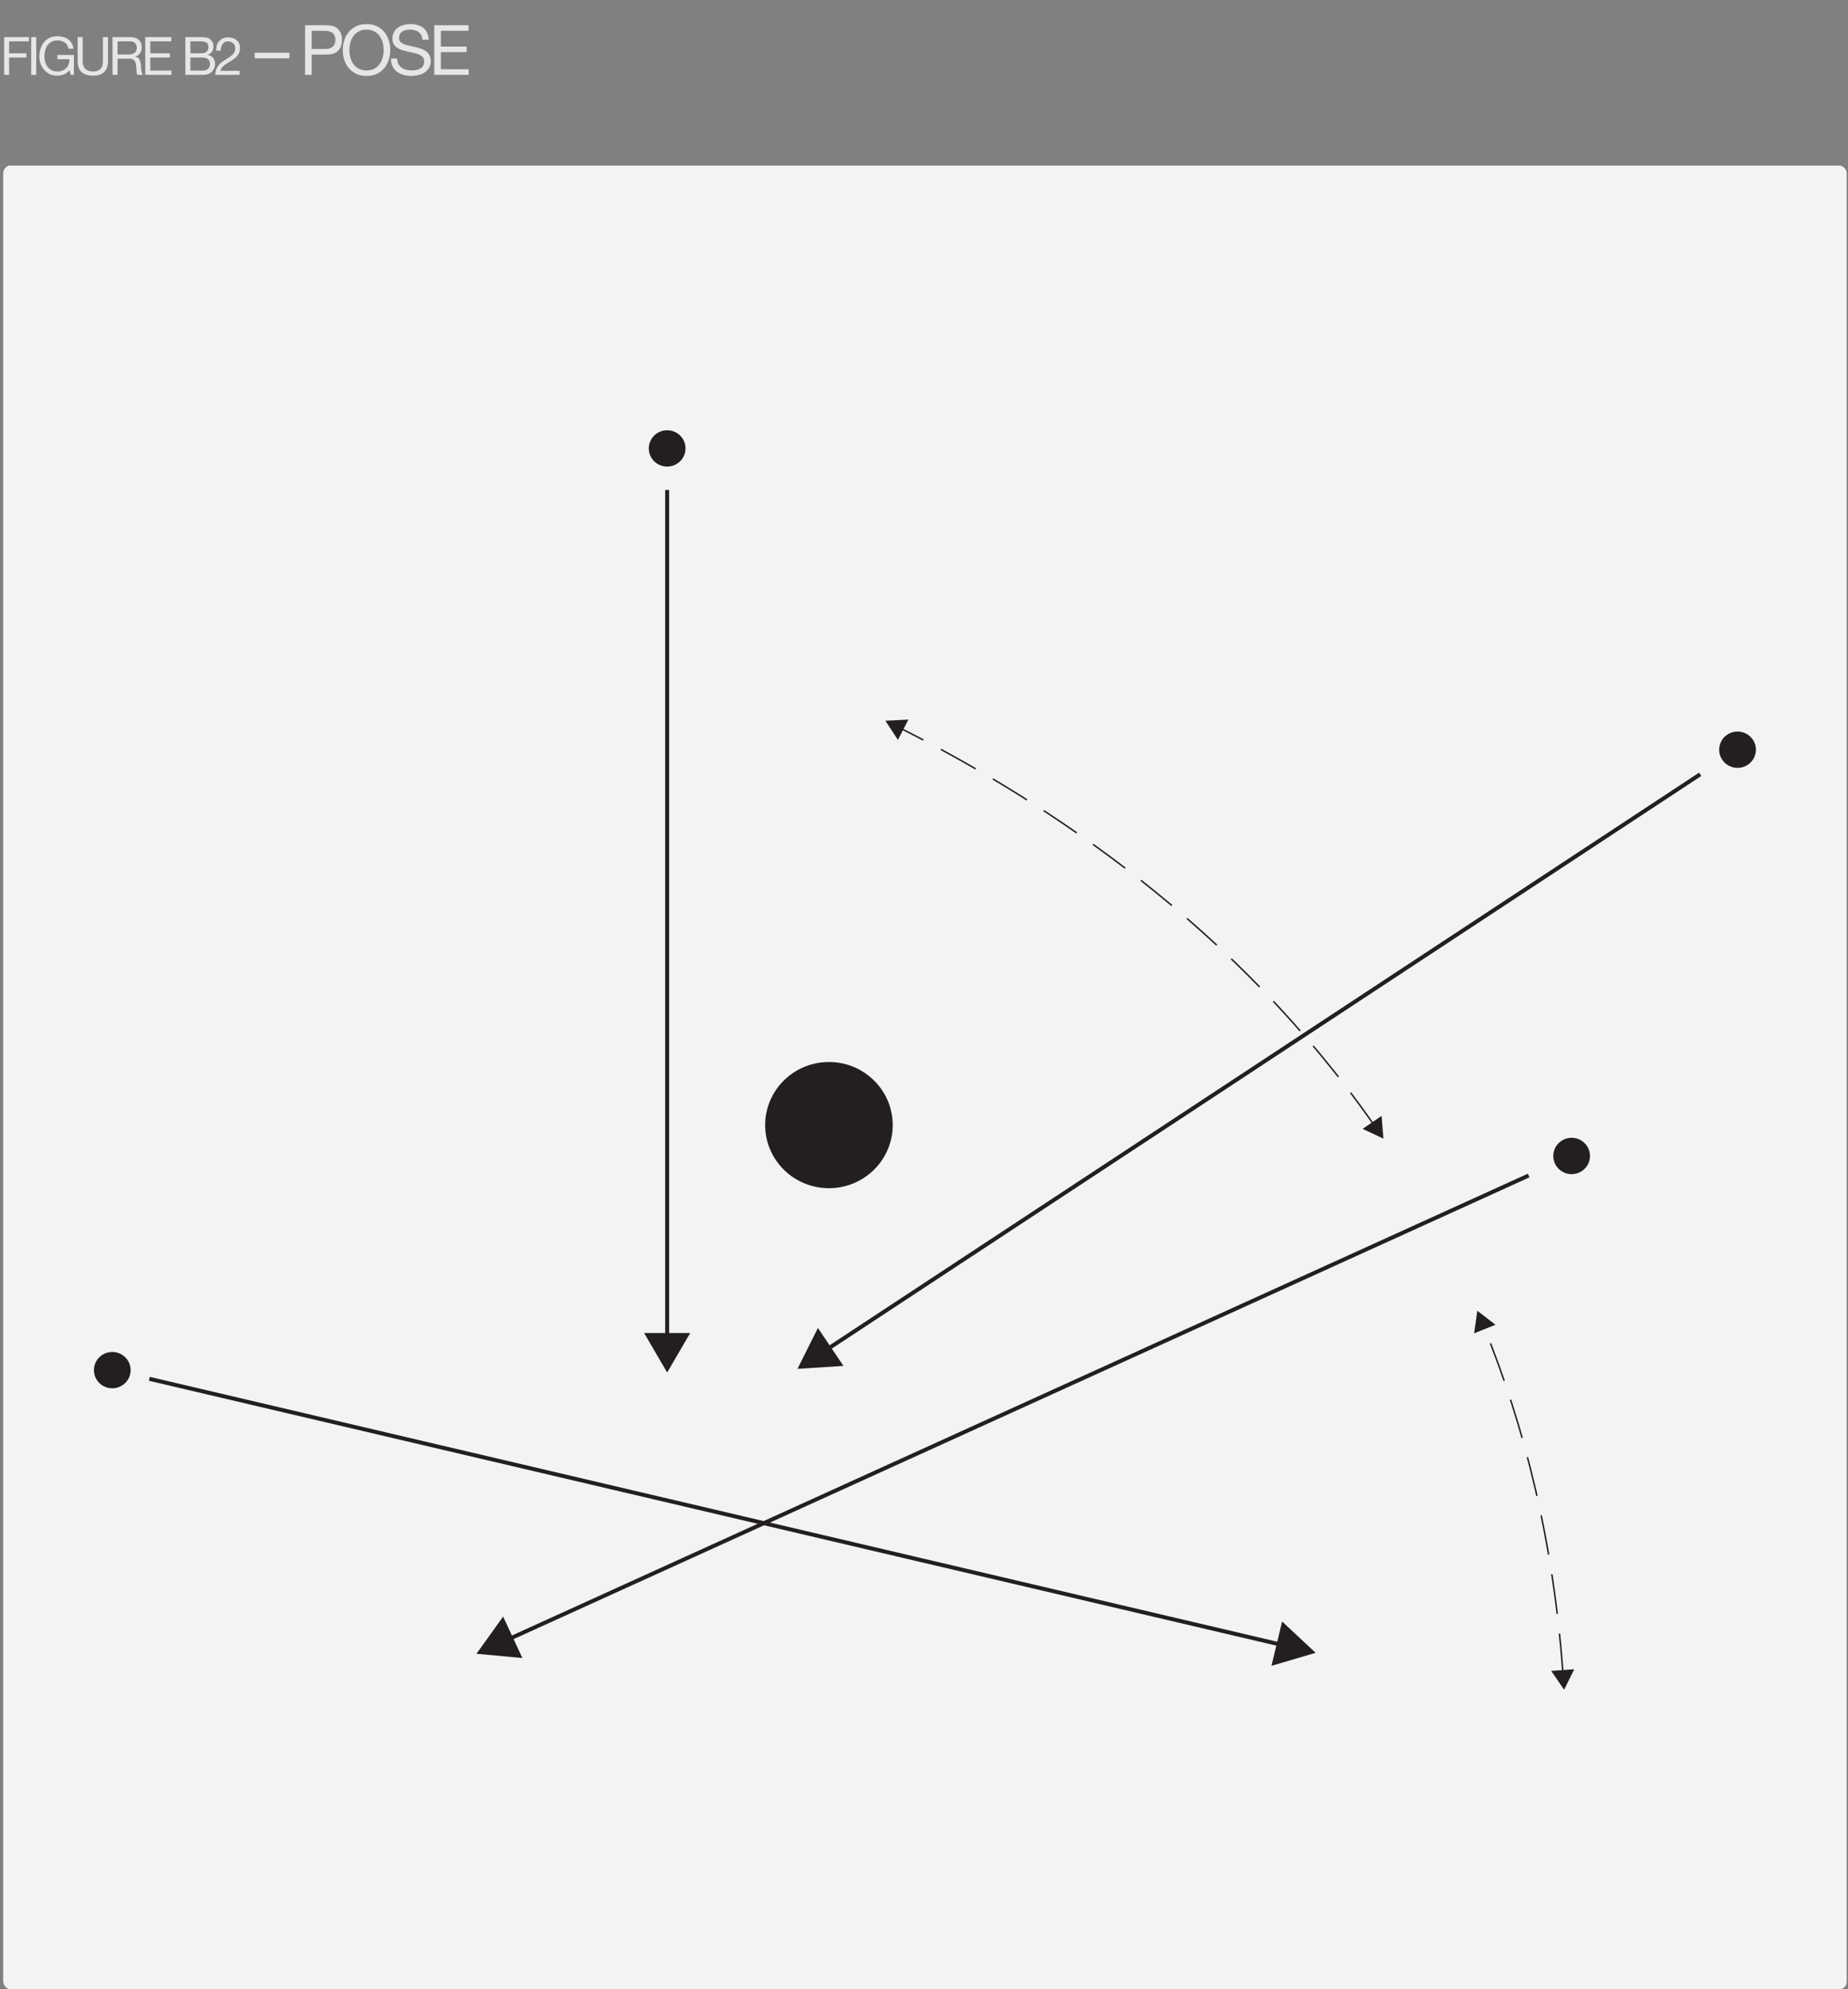 <svg width="420" height="452" viewBox="0 0 420 452" fill="none" xmlns="http://www.w3.org/2000/svg">
<rect x="0" y="0" width="420" height="452" fill="#808080" stroke="none"/>
<rect x="0.767" y="37.633" width="418.914" height="414.338" rx="1.701" fill="#F3F3F3"/>
<rect x="0.767" y="37.633" width="418.914" height="414.338" rx="1.701" fill="#F3F3F3"/>
<path d="M386.403 175.934L187.521 306.877" stroke="#231F20" stroke-width="0.907" stroke-miterlimit="10"/>
<path d="M185.889 301.727L181.246 311.014L191.693 310.349L185.889 301.727Z" fill="#231F20"/>
<path d="M347.421 267.09L115.146 372.644" stroke="#231F20" stroke-width="0.907" stroke-miterlimit="10"/>
<path d="M114.347 367.305L108.29 375.754L118.723 376.717L114.347 367.305Z" fill="#231F20"/>
<path d="M33.94 313.279L291.669 373.81" stroke="#231F20" stroke-width="0.907" stroke-miterlimit="10"/>
<path d="M288.968 378.497L299.002 375.533L291.391 368.42L288.968 378.497Z" fill="#231F20"/>
<path d="M151.626 111.32V304.394" stroke="#231F20" stroke-width="0.907" stroke-miterlimit="10"/>
<path d="M146.39 302.875L151.627 311.851L156.865 302.875H146.39Z" fill="#231F20"/>
<path d="M312.278 255.609C281.076 210.904 238.755 182.668 204.585 165.43" stroke="#231F20" stroke-width="0.34" stroke-miterlimit="10" stroke-dasharray="9.07 4.53"/>
<path d="M313.993 253.547L314.413 258.707L309.687 256.49L313.993 253.547Z" fill="#231F20"/>
<path d="M206.454 163.496L201.224 163.759L204.073 168.109L206.454 163.496Z" fill="#231F20"/>
<path d="M355.215 380.208C353.079 350.483 346.595 324.298 337.163 301.256" stroke="#231F20" stroke-width="0.34" stroke-miterlimit="10" stroke-dasharray="9.07 4.53"/>
<path d="M357.778 379.273L355.482 383.928L352.548 379.641L357.778 379.273Z" fill="#231F20"/>
<path d="M339.88 300.998L335.749 297.812L335.027 302.944L339.88 300.998Z" fill="#231F20"/>
<path d="M188.395 269.971C196.4 269.971 202.889 263.553 202.889 255.635C202.889 247.717 196.4 241.299 188.395 241.299C180.39 241.299 173.9 247.717 173.9 255.635C173.9 263.553 180.39 269.971 188.395 269.971Z" fill="#231F20"/>
<path d="M151.626 106.013C153.931 106.013 155.8 104.165 155.8 101.886C155.8 99.606 153.931 97.758 151.626 97.758C149.322 97.758 147.453 99.606 147.453 101.886C147.453 104.165 149.322 106.013 151.626 106.013Z" fill="#231F20"/>
<path d="M25.518 315.433C27.823 315.433 29.691 313.585 29.691 311.305C29.691 309.026 27.823 307.178 25.518 307.178C23.213 307.178 21.345 309.026 21.345 311.305C21.345 313.585 23.213 315.433 25.518 315.433Z" fill="#231F20"/>
<path d="M394.895 174.466C397.2 174.466 399.068 172.618 399.068 170.339C399.068 168.059 397.2 166.211 394.895 166.211C392.59 166.211 390.722 168.059 390.722 170.339C390.722 172.618 392.59 174.466 394.895 174.466Z" fill="#231F20"/>
<path d="M357.19 266.777C359.495 266.777 361.363 264.929 361.363 262.649C361.363 260.37 359.495 258.521 357.19 258.521C354.885 258.521 353.017 260.37 353.017 262.649C353.017 264.929 354.885 266.777 357.19 266.777Z" fill="#231F20"/>
<path d="M0.936 8.432V17H2.076V13.076H6.012V12.116H2.076V9.392H6.564V8.432H0.936ZM7.095 8.432V17H8.235V8.432H7.095ZM15.78 15.932L16.08 17H16.8V12.488H13.044V13.448H15.78C15.796 13.84 15.744 14.208 15.624 14.552C15.504 14.888 15.324 15.184 15.084 15.44C14.852 15.688 14.564 15.884 14.22 16.028C13.876 16.172 13.48 16.244 13.032 16.244C12.552 16.244 12.128 16.152 11.76 15.968C11.4 15.776 11.096 15.524 10.848 15.212C10.6 14.892 10.412 14.528 10.284 14.12C10.156 13.704 10.092 13.272 10.092 12.824C10.092 12.368 10.148 11.924 10.26 11.492C10.372 11.052 10.544 10.664 10.776 10.328C11.016 9.984 11.32 9.708 11.688 9.5C12.064 9.292 12.512 9.188 13.032 9.188C13.352 9.188 13.652 9.228 13.932 9.308C14.22 9.38 14.476 9.492 14.7 9.644C14.924 9.796 15.112 9.992 15.264 10.232C15.416 10.464 15.52 10.744 15.576 11.072H16.716C16.636 10.568 16.484 10.14 16.26 9.788C16.044 9.428 15.772 9.132 15.444 8.9C15.124 8.668 14.756 8.5 14.34 8.396C13.932 8.284 13.496 8.228 13.032 8.228C12.352 8.228 11.756 8.356 11.244 8.612C10.74 8.86 10.316 9.196 9.972 9.62C9.636 10.044 9.38 10.54 9.204 11.108C9.036 11.668 8.952 12.26 8.952 12.884C8.952 13.444 9.044 13.984 9.228 14.504C9.412 15.024 9.68 15.484 10.032 15.884C10.384 16.284 10.812 16.604 11.316 16.844C11.82 17.076 12.392 17.192 13.032 17.192C13.536 17.192 14.036 17.096 14.532 16.904C15.028 16.704 15.444 16.38 15.78 15.932ZM24.538 13.904V8.432H23.398V13.904C23.398 14.672 23.206 15.256 22.822 15.656C22.446 16.048 21.894 16.244 21.166 16.244C20.398 16.244 19.81 16.048 19.402 15.656C18.994 15.256 18.79 14.672 18.79 13.904V8.432H17.65V13.904C17.65 15.048 17.958 15.884 18.574 16.412C19.198 16.932 20.062 17.192 21.166 17.192C22.246 17.192 23.078 16.92 23.662 16.376C24.246 15.824 24.538 15 24.538 13.904ZM25.578 8.432V17H26.718V13.34H29.502C29.782 13.34 30.006 13.384 30.174 13.472C30.342 13.552 30.478 13.664 30.582 13.808C30.686 13.944 30.762 14.108 30.81 14.3C30.858 14.484 30.898 14.68 30.93 14.888C30.97 15.096 30.994 15.308 31.002 15.524C31.01 15.74 31.018 15.944 31.026 16.136C31.034 16.32 31.05 16.488 31.074 16.64C31.106 16.792 31.162 16.912 31.242 17H32.514C32.394 16.856 32.302 16.692 32.238 16.508C32.182 16.316 32.138 16.116 32.106 15.908C32.074 15.7 32.054 15.488 32.046 15.272C32.038 15.056 32.026 14.844 32.01 14.636C31.986 14.428 31.95 14.228 31.902 14.036C31.862 13.844 31.794 13.672 31.698 13.52C31.61 13.36 31.486 13.224 31.326 13.112C31.174 13 30.974 12.92 30.726 12.872V12.848C31.246 12.704 31.622 12.436 31.854 12.044C32.094 11.652 32.214 11.196 32.214 10.676C32.214 9.98 31.982 9.432 31.518 9.032C31.062 8.632 30.426 8.432 29.61 8.432H25.578ZM29.094 12.38H26.718V9.392H29.55C30.086 9.392 30.474 9.528 30.714 9.8C30.954 10.072 31.074 10.424 31.074 10.856C31.074 11.168 31.018 11.424 30.906 11.624C30.802 11.816 30.658 11.972 30.474 12.092C30.298 12.204 30.09 12.28 29.85 12.32C29.61 12.36 29.358 12.38 29.094 12.38ZM33.013 8.432V17H38.965V16.04H34.153V13.076H38.605V12.116H34.153V9.392H38.929V8.432H33.013ZM43.268 12.116V9.392H45.548C45.796 9.392 46.028 9.408 46.244 9.44C46.468 9.464 46.664 9.524 46.832 9.62C47 9.716 47.132 9.852 47.228 10.028C47.324 10.204 47.372 10.444 47.372 10.748C47.372 11.204 47.228 11.548 46.94 11.78C46.66 12.004 46.196 12.116 45.548 12.116H43.268ZM42.128 8.432V17H46.268C46.692 17 47.064 16.932 47.384 16.796C47.712 16.652 47.984 16.468 48.2 16.244C48.424 16.012 48.592 15.748 48.704 15.452C48.816 15.156 48.872 14.852 48.872 14.54C48.872 14.012 48.732 13.564 48.452 13.196C48.172 12.828 47.768 12.588 47.24 12.476V12.452C47.648 12.292 47.96 12.048 48.176 11.72C48.4 11.384 48.512 10.988 48.512 10.532C48.512 10.1 48.412 9.736 48.212 9.44C48.02 9.144 47.784 8.912 47.504 8.744C47.376 8.664 47.22 8.604 47.036 8.564C46.86 8.524 46.668 8.496 46.46 8.48C46.252 8.456 46.04 8.444 45.824 8.444C45.616 8.436 45.42 8.432 45.236 8.432H42.128ZM43.268 16.04V13.076H45.872C46.112 13.076 46.344 13.1 46.568 13.148C46.792 13.188 46.988 13.264 47.156 13.376C47.332 13.48 47.472 13.624 47.576 13.808C47.68 13.992 47.732 14.224 47.732 14.504C47.732 14.984 47.588 15.36 47.3 15.632C47.02 15.904 46.628 16.04 46.124 16.04H43.268ZM49.155 11.504H50.175C50.167 11.248 50.191 10.996 50.247 10.748C50.311 10.492 50.411 10.264 50.547 10.064C50.683 9.864 50.855 9.704 51.063 9.584C51.279 9.456 51.535 9.392 51.831 9.392C52.055 9.392 52.267 9.428 52.467 9.5C52.667 9.572 52.839 9.676 52.983 9.812C53.135 9.948 53.255 10.112 53.343 10.304C53.431 10.488 53.475 10.696 53.475 10.928C53.475 11.224 53.427 11.484 53.331 11.708C53.243 11.932 53.107 12.14 52.923 12.332C52.747 12.524 52.523 12.716 52.251 12.908C51.979 13.092 51.663 13.296 51.303 13.52C51.007 13.696 50.723 13.884 50.451 14.084C50.179 14.284 49.935 14.516 49.719 14.78C49.503 15.044 49.323 15.356 49.179 15.716C49.043 16.068 48.955 16.496 48.915 17H54.471V16.1H50.103C50.151 15.836 50.251 15.604 50.403 15.404C50.563 15.196 50.751 15.004 50.967 14.828C51.191 14.652 51.435 14.488 51.699 14.336C51.963 14.176 52.227 14.016 52.491 13.856C52.755 13.688 53.011 13.512 53.259 13.328C53.507 13.144 53.727 12.94 53.919 12.716C54.111 12.484 54.263 12.224 54.375 11.936C54.495 11.648 54.555 11.316 54.555 10.94C54.555 10.54 54.483 10.188 54.339 9.884C54.203 9.58 54.015 9.328 53.775 9.128C53.535 8.92 53.251 8.764 52.923 8.66C52.603 8.548 52.259 8.492 51.891 8.492C51.443 8.492 51.043 8.568 50.691 8.72C50.339 8.872 50.043 9.084 49.803 9.356C49.571 9.62 49.399 9.936 49.287 10.304C49.175 10.672 49.131 11.072 49.155 11.504ZM57.88 11.984V13.246H65.766V11.984H57.88ZM70.834 11.133V7H73.768C74.619 7 75.24 7.179 75.629 7.537C76.028 7.884 76.228 8.393 76.228 9.066C76.228 9.739 76.028 10.255 75.629 10.612C75.24 10.97 74.619 11.143 73.768 11.133H70.834ZM69.336 5.738V17H70.834V12.394H74.272C75.408 12.405 76.265 12.116 76.843 11.527C77.432 10.938 77.727 10.118 77.727 9.066C77.727 8.015 77.432 7.2 76.843 6.622C76.265 6.033 75.408 5.738 74.272 5.738H69.336ZM79.405 11.369C79.405 10.801 79.479 10.244 79.626 9.697C79.773 9.14 80.005 8.641 80.32 8.199C80.636 7.757 81.04 7.405 81.535 7.142C82.029 6.869 82.618 6.732 83.301 6.732C83.985 6.732 84.573 6.869 85.068 7.142C85.562 7.405 85.967 7.757 86.282 8.199C86.598 8.641 86.829 9.14 86.976 9.697C87.123 10.244 87.197 10.801 87.197 11.369C87.197 11.937 87.123 12.5 86.976 13.057C86.829 13.604 86.598 14.098 86.282 14.54C85.967 14.981 85.562 15.339 85.068 15.612C84.573 15.875 83.985 16.006 83.301 16.006C82.618 16.006 82.029 15.875 81.535 15.612C81.04 15.339 80.636 14.981 80.32 14.54C80.005 14.098 79.773 13.604 79.626 13.057C79.479 12.5 79.405 11.937 79.405 11.369ZM77.907 11.369C77.907 12.137 78.017 12.878 78.238 13.593C78.469 14.298 78.811 14.923 79.263 15.47C79.716 16.017 80.278 16.453 80.951 16.779C81.624 17.095 82.407 17.252 83.301 17.252C84.195 17.252 84.978 17.095 85.651 16.779C86.324 16.453 86.887 16.017 87.339 15.47C87.791 14.923 88.127 14.298 88.348 13.593C88.58 12.878 88.695 12.137 88.695 11.369C88.695 10.602 88.58 9.866 88.348 9.161C88.127 8.446 87.791 7.815 87.339 7.268C86.887 6.722 86.324 6.285 85.651 5.959C84.978 5.633 84.195 5.47 83.301 5.47C82.407 5.47 81.624 5.633 80.951 5.959C80.278 6.285 79.716 6.722 79.263 7.268C78.811 7.815 78.469 8.446 78.238 9.161C78.017 9.866 77.907 10.602 77.907 11.369ZM96.01 9.035H97.43C97.409 8.415 97.288 7.884 97.067 7.442C96.856 6.99 96.562 6.616 96.184 6.322C95.816 6.028 95.384 5.812 94.89 5.675C94.396 5.539 93.86 5.47 93.281 5.47C92.766 5.47 92.261 5.539 91.767 5.675C91.284 5.802 90.847 6.001 90.458 6.275C90.08 6.538 89.775 6.879 89.543 7.3C89.312 7.71 89.196 8.199 89.196 8.767C89.196 9.282 89.296 9.713 89.496 10.06C89.706 10.397 89.98 10.675 90.316 10.896C90.663 11.106 91.052 11.28 91.483 11.416C91.915 11.543 92.351 11.658 92.793 11.764C93.245 11.858 93.686 11.953 94.117 12.047C94.549 12.142 94.932 12.268 95.269 12.426C95.616 12.573 95.889 12.768 96.089 13.01C96.299 13.251 96.404 13.567 96.404 13.956C96.404 14.366 96.32 14.703 96.152 14.965C95.984 15.228 95.763 15.438 95.49 15.596C95.216 15.743 94.906 15.849 94.559 15.912C94.222 15.975 93.886 16.006 93.55 16.006C93.129 16.006 92.719 15.954 92.319 15.849C91.92 15.743 91.567 15.581 91.263 15.36C90.968 15.139 90.726 14.86 90.537 14.524C90.358 14.177 90.269 13.767 90.269 13.293H88.849C88.849 13.977 88.97 14.571 89.212 15.076C89.465 15.57 89.801 15.98 90.222 16.306C90.653 16.622 91.147 16.858 91.704 17.016C92.272 17.174 92.871 17.252 93.502 17.252C94.017 17.252 94.533 17.189 95.048 17.063C95.574 16.947 96.047 16.758 96.468 16.495C96.888 16.222 97.23 15.875 97.493 15.454C97.766 15.023 97.903 14.508 97.903 13.909C97.903 13.351 97.798 12.889 97.587 12.521C97.388 12.153 97.114 11.848 96.767 11.606C96.431 11.364 96.047 11.175 95.616 11.038C95.185 10.891 94.743 10.765 94.291 10.659C93.849 10.554 93.413 10.46 92.982 10.376C92.551 10.281 92.162 10.165 91.815 10.029C91.478 9.892 91.205 9.718 90.994 9.508C90.795 9.287 90.695 9.003 90.695 8.656C90.695 8.288 90.763 7.983 90.9 7.742C91.047 7.489 91.236 7.289 91.468 7.142C91.709 6.995 91.983 6.89 92.288 6.827C92.593 6.764 92.903 6.732 93.218 6.732C93.996 6.732 94.633 6.916 95.127 7.284C95.632 7.642 95.926 8.225 96.01 9.035ZM98.698 5.738V17H106.521V15.738H100.197V11.842H106.048V10.581H100.197V7H106.474V5.738H98.698Z" fill="white" fill-opacity="0.8"/>
</svg>

